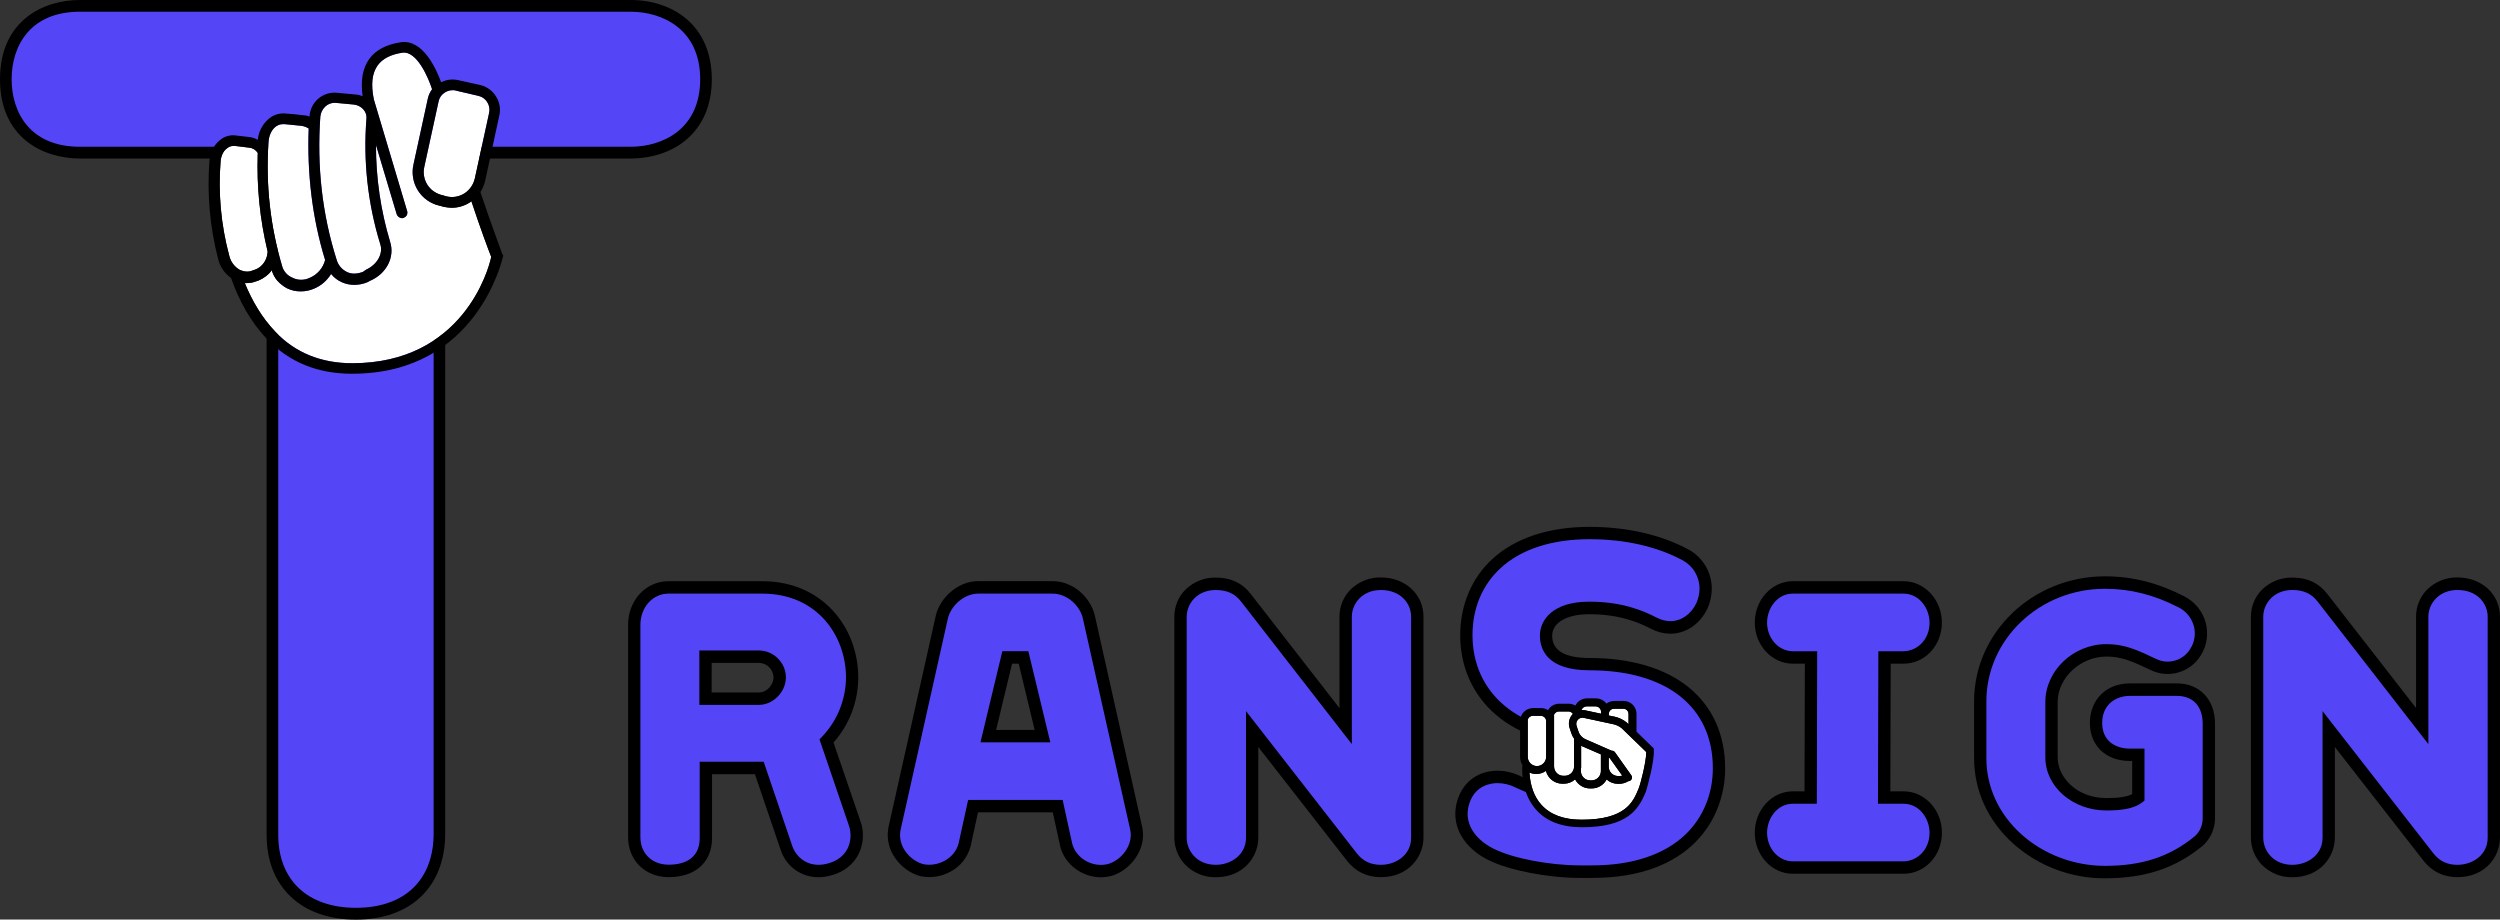 <svg width="87" height="32" viewBox="0 0 87 32" fill="none" xmlns="http://www.w3.org/2000/svg">
<rect x="0" y="0" width="87" height="32" fill="#333333" stroke="none"/>
<g clip-path="url(#clip0)">
<path d="M24.566 2.758C24.566 4.555 23.254 5.312 21.942 5.312H15.29V29.005C15.29 30.708 14.213 31.796 12.386 31.796C10.559 31.796 9.482 30.708 9.482 29.053V5.312H2.779C1.467 5.312 0.202 4.555 0.202 2.758C0.202 0.961 1.467 0.204 2.779 0.204H21.944C23.256 0.204 24.566 0.961 24.566 2.758Z" fill="#5446F6"/>
<path d="M12.385 32.002C11.444 32.002 10.657 31.723 10.108 31.195C9.559 30.667 9.278 29.933 9.278 29.055V5.516H2.779C1.497 5.516 0 4.794 0 2.758C0 0.723 1.497 0 2.779 0H21.944C22.692 0 23.379 0.231 23.878 0.65C24.462 1.142 24.771 1.87 24.771 2.758C24.771 3.646 24.462 4.373 23.878 4.866C23.379 5.285 22.692 5.516 21.944 5.516H15.493V29.005C15.493 30.852 14.302 32.002 12.385 32.002ZM2.779 0.408C1.028 0.408 0.405 1.622 0.405 2.758C0.405 3.894 1.028 5.107 2.779 5.107H9.683V29.053C9.683 29.816 9.927 30.454 10.387 30.897C10.86 31.351 11.55 31.592 12.387 31.592C14.079 31.592 15.09 30.625 15.09 29.005V5.107H21.946C23.063 5.107 24.367 4.492 24.367 2.758C24.367 1.024 23.061 0.408 21.944 0.408H2.779Z" fill="black"/>
<path d="M10.156 9.655C10.25 9.706 10.355 9.734 10.462 9.737C10.569 9.739 10.675 9.717 10.772 9.67C10.903 9.616 11.021 9.532 11.115 9.424C11.209 9.316 11.276 9.188 11.312 9.049C10.862 7.579 10.682 6.032 10.741 4.472C10.667 4.426 10.585 4.395 10.5 4.38C10.305 4.366 10.11 4.335 9.899 4.32H9.855C9.75 4.318 9.648 4.356 9.569 4.426C9.434 4.547 9.359 4.729 9.344 4.941C9.24 6.409 9.403 7.883 9.825 9.291C9.851 9.372 9.895 9.446 9.952 9.509C10.009 9.572 10.079 9.621 10.156 9.655Z" fill="white"/>
<path d="M12.063 9.458C12.229 9.549 12.439 9.534 12.635 9.458L12.74 9.382C13.116 9.215 13.341 8.837 13.236 8.503C12.797 7.083 12.634 5.591 12.755 4.108C12.77 3.88 12.575 3.668 12.32 3.638C12.109 3.623 11.884 3.592 11.674 3.577H11.629C11.517 3.581 11.411 3.625 11.328 3.7C11.224 3.794 11.16 3.924 11.147 4.064C11.027 5.776 11.207 7.444 11.718 9.05C11.745 9.138 11.79 9.22 11.849 9.29C11.908 9.36 11.981 9.417 12.063 9.458Z" fill="white"/>
<path d="M14.871 6.427C14.988 6.61 15.171 6.741 15.381 6.791L15.547 6.836C15.651 6.861 15.759 6.864 15.865 6.846C15.971 6.827 16.072 6.788 16.163 6.73C16.345 6.612 16.474 6.427 16.523 6.215L17.019 3.94C17.035 3.876 17.038 3.81 17.028 3.744C17.017 3.679 16.994 3.617 16.958 3.561C16.924 3.503 16.879 3.453 16.824 3.414C16.77 3.375 16.708 3.348 16.643 3.334L15.862 3.152C15.829 3.14 15.794 3.135 15.758 3.138C15.663 3.138 15.57 3.164 15.488 3.214C15.431 3.248 15.381 3.294 15.342 3.349C15.304 3.404 15.277 3.466 15.263 3.532L14.767 5.805C14.743 5.911 14.739 6.02 14.757 6.127C14.775 6.233 14.814 6.335 14.871 6.427Z" fill="white"/>
<path d="M8.789 9.412L8.88 9.382C9.135 9.291 9.3 9.034 9.315 8.761C9.042 7.636 8.926 6.478 8.97 5.32C8.938 5.271 8.896 5.229 8.847 5.197C8.797 5.166 8.742 5.146 8.684 5.138C8.519 5.123 8.338 5.093 8.173 5.078H8.125C8.038 5.078 7.953 5.111 7.887 5.169C7.767 5.26 7.692 5.426 7.677 5.608C7.588 6.714 7.689 7.827 7.977 8.897C8.001 9.003 8.047 9.102 8.112 9.188C8.177 9.274 8.259 9.346 8.353 9.397C8.504 9.458 8.654 9.473 8.789 9.412Z" fill="white"/>
<path d="M16.343 7.048C16.153 7.168 15.934 7.231 15.711 7.23C15.625 7.226 15.54 7.216 15.456 7.199L15.29 7.154C15.137 7.121 14.991 7.057 14.862 6.966C14.733 6.875 14.624 6.759 14.54 6.625C14.456 6.49 14.399 6.341 14.374 6.184C14.348 6.027 14.353 5.867 14.39 5.713L14.885 3.439C14.91 3.318 14.961 3.205 15.035 3.106C14.915 2.727 14.512 1.757 13.999 1.833C13.594 1.893 13.309 2.045 13.142 2.272C12.947 2.545 12.904 2.924 13.007 3.454L14.163 7.335C14.172 7.358 14.176 7.384 14.174 7.409C14.173 7.434 14.166 7.459 14.155 7.482C14.144 7.505 14.128 7.525 14.109 7.541C14.09 7.558 14.067 7.57 14.043 7.577C14.025 7.588 14.004 7.593 13.983 7.592C13.943 7.589 13.905 7.574 13.873 7.55C13.841 7.526 13.817 7.493 13.803 7.456L13.084 5.045C13.082 6.191 13.249 7.33 13.579 8.425C13.745 8.954 13.444 9.53 12.874 9.774L12.784 9.822C12.641 9.881 12.488 9.912 12.333 9.913C12.183 9.914 12.035 9.883 11.898 9.822C11.752 9.758 11.623 9.659 11.522 9.534C11.382 9.766 11.171 9.947 10.921 10.049C10.779 10.109 10.626 10.14 10.471 10.14C10.305 10.143 10.14 10.106 9.991 10.034C9.735 9.898 9.54 9.685 9.467 9.428V9.397C9.347 9.558 9.186 9.684 9.001 9.761L8.911 9.791C8.806 9.833 8.693 9.853 8.579 9.85H8.519C8.774 10.472 9.119 11.063 9.585 11.548C10.276 12.276 11.177 12.639 12.258 12.639C16.087 12.639 17.003 9.396 17.093 8.939C17.003 8.712 16.703 7.909 16.403 6.999C16.388 7.018 16.358 7.033 16.343 7.048Z" fill="white"/>
<path d="M16.718 6.684C16.795 6.563 16.851 6.43 16.884 6.29L17.377 4.017C17.403 3.903 17.405 3.785 17.385 3.671C17.364 3.556 17.32 3.447 17.257 3.35C17.131 3.149 16.931 3.007 16.701 2.956L15.937 2.787C15.739 2.744 15.532 2.77 15.352 2.863C15.186 2.408 14.721 1.362 13.955 1.469C13.444 1.545 13.069 1.742 12.844 2.06C12.619 2.378 12.544 2.803 12.619 3.349C12.538 3.313 12.451 3.292 12.363 3.288C12.153 3.273 11.928 3.243 11.718 3.228C11.602 3.217 11.486 3.23 11.375 3.266C11.265 3.301 11.162 3.359 11.074 3.435C10.986 3.511 10.914 3.604 10.862 3.709C10.81 3.814 10.779 3.928 10.772 4.044V4.06C10.706 4.028 10.634 4.011 10.561 4.012C10.351 3.981 10.156 3.967 9.946 3.951C9.835 3.939 9.723 3.951 9.617 3.985C9.511 4.02 9.414 4.077 9.331 4.153C9.126 4.335 8.997 4.59 8.971 4.866C8.892 4.82 8.806 4.789 8.716 4.774C8.551 4.759 8.37 4.729 8.205 4.714C8.106 4.7 8.005 4.708 7.909 4.737C7.813 4.765 7.725 4.814 7.649 4.881C7.439 5.047 7.319 5.305 7.289 5.593C7.2 6.739 7.302 7.892 7.589 9.005C7.652 9.276 7.812 9.514 8.04 9.672C8.31 10.444 8.716 11.202 9.301 11.809C10.082 12.612 11.058 13.006 12.245 13.006H12.26C16.615 13.006 17.485 8.989 17.501 8.944L17.515 8.883L17.485 8.853C17.484 8.837 17.092 7.806 16.718 6.684ZM15.487 3.214C15.569 3.163 15.663 3.137 15.759 3.138C15.794 3.135 15.83 3.14 15.864 3.153L16.645 3.335C16.71 3.349 16.772 3.376 16.826 3.415C16.88 3.454 16.926 3.504 16.96 3.562C16.995 3.618 17.018 3.68 17.028 3.745C17.038 3.81 17.035 3.876 17.019 3.94L16.523 6.213C16.474 6.426 16.345 6.611 16.163 6.729C16.072 6.787 15.971 6.826 15.866 6.844C15.76 6.863 15.651 6.859 15.547 6.835L15.382 6.79C15.171 6.74 14.988 6.609 14.871 6.426C14.814 6.334 14.775 6.232 14.757 6.126C14.739 6.019 14.742 5.91 14.766 5.804L15.262 3.532C15.275 3.466 15.302 3.404 15.341 3.349C15.38 3.294 15.43 3.248 15.487 3.214ZM11.147 4.062C11.16 3.923 11.224 3.794 11.327 3.7C11.41 3.625 11.517 3.583 11.628 3.579H11.672C11.883 3.594 12.108 3.624 12.318 3.639C12.574 3.67 12.769 3.88 12.754 4.109C12.633 5.592 12.797 7.085 13.235 8.505C13.341 8.839 13.115 9.217 12.74 9.384L12.634 9.46C12.439 9.536 12.229 9.551 12.063 9.46C11.981 9.419 11.908 9.362 11.848 9.292C11.789 9.221 11.744 9.139 11.718 9.05C11.207 7.442 11.027 5.775 11.147 4.062ZM9.345 4.941C9.36 4.729 9.435 4.547 9.57 4.426C9.649 4.356 9.751 4.318 9.856 4.32H9.903C10.113 4.335 10.308 4.365 10.504 4.38C10.589 4.395 10.67 4.426 10.744 4.472C10.684 6.032 10.864 7.579 11.315 9.049C11.279 9.187 11.212 9.316 11.118 9.424C11.024 9.532 10.907 9.616 10.775 9.67C10.678 9.716 10.572 9.739 10.465 9.736C10.358 9.734 10.254 9.706 10.159 9.655C10.082 9.621 10.012 9.571 9.956 9.509C9.899 9.446 9.855 9.372 9.829 9.291C9.406 7.883 9.242 6.409 9.345 4.941ZM7.978 8.897C7.69 7.827 7.589 6.714 7.678 5.608C7.693 5.426 7.768 5.26 7.888 5.169C7.954 5.111 8.039 5.078 8.126 5.078H8.174C8.339 5.093 8.52 5.126 8.685 5.138C8.743 5.145 8.798 5.166 8.848 5.197C8.897 5.229 8.939 5.271 8.971 5.32C8.927 6.478 9.043 7.636 9.316 8.761C9.301 9.034 9.136 9.289 8.881 9.382L8.79 9.412C8.655 9.473 8.504 9.46 8.355 9.397C8.261 9.346 8.178 9.274 8.113 9.188C8.048 9.102 8.002 9.003 7.978 8.897ZM12.258 12.641C11.177 12.641 10.276 12.277 9.585 11.55C9.12 11.064 8.776 10.473 8.519 9.852H8.579C8.692 9.854 8.805 9.833 8.91 9.791L9 9.761C9.184 9.684 9.345 9.558 9.465 9.397V9.428C9.54 9.685 9.735 9.898 9.989 10.034C10.139 10.106 10.303 10.143 10.469 10.14C10.624 10.14 10.777 10.11 10.92 10.049C11.17 9.947 11.381 9.766 11.521 9.534C11.622 9.659 11.751 9.758 11.897 9.822C12.034 9.883 12.182 9.914 12.332 9.913C12.487 9.912 12.64 9.881 12.783 9.822L12.873 9.774C13.444 9.534 13.744 8.957 13.579 8.425C13.249 7.33 13.082 6.191 13.084 5.045L13.807 7.457C13.821 7.495 13.845 7.527 13.877 7.552C13.909 7.576 13.947 7.59 13.987 7.594C14.008 7.594 14.029 7.589 14.047 7.579C14.071 7.571 14.094 7.559 14.113 7.543C14.132 7.526 14.148 7.506 14.159 7.483C14.17 7.461 14.177 7.436 14.178 7.411C14.18 7.385 14.176 7.36 14.167 7.336L13.009 3.456C12.902 2.925 12.95 2.547 13.144 2.274C13.31 2.046 13.595 1.895 14.001 1.834C14.512 1.758 14.917 2.728 15.037 3.107C14.963 3.206 14.912 3.32 14.887 3.441L14.392 5.714C14.355 5.869 14.35 6.029 14.376 6.185C14.402 6.342 14.458 6.492 14.542 6.626C14.626 6.76 14.736 6.876 14.864 6.967C14.993 7.058 15.139 7.122 15.293 7.156L15.458 7.201C15.542 7.218 15.627 7.228 15.713 7.231C15.936 7.232 16.155 7.169 16.344 7.05C16.359 7.034 16.391 7.019 16.404 7.002C16.704 7.911 17.005 8.714 17.095 8.942C17.004 9.397 16.088 12.641 12.258 12.641Z" fill="black"/>
<path d="M29.653 23.583C29.648 24.406 29.329 25.195 28.762 25.786L29.744 28.654C29.963 29.318 29.666 30.022 28.917 30.244C28.284 30.439 27.6 30.191 27.367 29.501L26.423 26.724H24.567V29.162C24.567 29.983 23.973 30.309 23.275 30.309C22.616 30.309 22.074 29.866 22.074 29.136V21.745C22.074 21.015 22.604 20.442 23.265 20.442H26.531C28.478 20.442 29.653 21.928 29.653 23.583ZM27.135 23.57C27.13 23.379 27.052 23.198 26.917 23.064C26.782 22.93 26.601 22.855 26.411 22.853H24.552V24.314H26.411C26.812 24.314 27.135 23.948 27.135 23.57Z" fill="#5446F6"/>
<path d="M28.491 30.527C28.197 30.532 27.91 30.441 27.671 30.269C27.433 30.097 27.255 29.852 27.165 29.57L26.271 26.941H24.779V29.162C24.779 30.002 24.202 30.525 23.273 30.525C22.453 30.525 21.858 29.941 21.858 29.136V21.745C21.858 20.893 22.474 20.226 23.261 20.226H26.527C27.512 20.226 28.359 20.578 28.978 21.244C29.549 21.861 29.867 22.692 29.867 23.583C29.864 24.416 29.558 25.219 29.006 25.839L29.946 28.583C30.012 28.77 30.039 28.969 30.026 29.167C30.014 29.366 29.961 29.559 29.872 29.736C29.695 30.078 29.377 30.331 28.977 30.449C28.82 30.499 28.656 30.525 28.491 30.527ZM24.349 26.508H26.576L27.568 29.431C27.716 29.868 28.18 30.245 28.854 30.037C29.147 29.95 29.367 29.777 29.491 29.538C29.553 29.412 29.59 29.275 29.598 29.134C29.606 28.994 29.586 28.853 29.539 28.721L28.518 25.73L28.611 25.634C29.137 25.082 29.433 24.348 29.441 23.583C29.441 22.129 28.441 20.658 26.529 20.658H23.261C22.714 20.658 22.286 21.135 22.286 21.745V29.135C22.286 29.699 22.692 30.092 23.273 30.092C23.676 30.092 24.35 29.971 24.35 29.161L24.349 26.508ZM26.41 24.529H24.337V22.637H26.411C26.92 22.637 27.349 23.064 27.349 23.57C27.349 24.076 26.911 24.529 26.411 24.529H26.41ZM24.765 24.097H26.41C26.701 24.097 26.919 23.819 26.919 23.568C26.914 23.435 26.858 23.308 26.764 23.215C26.669 23.122 26.542 23.069 26.41 23.068H24.766L24.765 24.097Z" fill="black"/>
<path d="M38.59 30.283C37.971 30.427 37.272 30.061 37.104 29.41L36.807 28.054H33.863L33.565 29.408C33.384 30.072 32.673 30.411 32.079 30.281C31.498 30.125 31.007 29.525 31.124 28.86L32.777 21.47C32.893 20.962 33.422 20.44 34.042 20.44H36.625C37.258 20.44 37.775 20.948 37.891 21.47L39.544 28.847C39.674 29.501 39.158 30.139 38.59 30.283ZM35.619 22.879H35.051L34.392 25.618H36.278L35.619 22.879Z" fill="#5446F6"/>
<path d="M38.317 30.53C37.67 30.53 37.059 30.093 36.897 29.464V29.456L36.637 28.27H34.035L33.773 29.467C33.721 29.65 33.633 29.822 33.515 29.97C33.396 30.119 33.248 30.242 33.081 30.331C32.762 30.509 32.391 30.565 32.034 30.491L32.024 30.489C31.38 30.316 30.771 29.629 30.913 28.822V28.812L32.566 21.421C32.698 20.845 33.299 20.223 34.042 20.223H36.624C37.38 20.223 37.968 20.833 38.1 21.422L39.754 28.806C39.91 29.595 39.292 30.328 38.64 30.492H38.636C38.532 30.517 38.425 30.529 38.317 30.53ZM37.313 29.359C37.446 29.869 38.007 30.195 38.54 30.073C39.002 29.955 39.44 29.428 39.336 28.895L37.683 21.519C37.591 21.105 37.16 20.658 36.626 20.658H34.044C33.529 20.658 33.082 21.104 32.987 21.52L31.335 28.904C31.24 29.466 31.673 29.947 32.131 30.073C32.601 30.173 33.204 29.911 33.358 29.357L33.691 27.838H36.98L37.313 29.359ZM36.551 25.833H34.12L34.881 22.662H35.786L36.551 25.833ZM34.665 25.401H36.006L35.451 23.095H35.22L34.665 25.401Z" fill="black"/>
<path d="M42.309 20.311C42.799 20.311 43.123 20.494 43.356 20.792L46.832 25.261V21.459C46.832 20.859 47.308 20.311 48.059 20.311C48.846 20.311 49.324 20.859 49.324 21.459V29.147C49.324 29.747 48.848 30.307 48.059 30.307C47.619 30.307 47.297 30.138 47.051 29.827L43.576 25.369V29.149C43.576 29.748 43.1 30.309 42.31 30.309C41.561 30.309 41.084 29.748 41.084 29.149V21.46C41.082 20.859 41.56 20.311 42.309 20.311Z" fill="#5446F6"/>
<path d="M48.056 30.525C47.57 30.525 47.175 30.333 46.881 29.961L43.789 25.996V29.151C43.789 29.819 43.27 30.528 42.309 30.528C42.116 30.531 41.924 30.496 41.744 30.424C41.564 30.352 41.4 30.245 41.262 30.109C41.01 29.855 40.868 29.511 40.867 29.151V21.463C40.866 21.285 40.901 21.11 40.969 20.946C41.037 20.783 41.137 20.634 41.263 20.511C41.544 20.24 41.919 20.092 42.308 20.1C42.831 20.1 43.228 20.285 43.522 20.665L46.614 24.643V21.459C46.613 21.281 46.648 21.105 46.716 20.942C46.784 20.778 46.884 20.63 47.01 20.506C47.291 20.235 47.668 20.087 48.057 20.095C48.901 20.095 49.537 20.681 49.537 21.459V29.147C49.536 29.816 49.017 30.525 48.056 30.525ZM43.361 24.747L47.217 29.696C47.431 29.968 47.698 30.096 48.056 30.096C48.566 30.096 49.107 29.765 49.107 29.152V21.463C49.107 21.001 48.746 20.533 48.056 20.533C47.398 20.533 47.044 21.013 47.044 21.463V25.896L43.187 20.932C42.976 20.659 42.697 20.533 42.31 20.533C41.652 20.533 41.297 21.013 41.297 21.463V29.152C41.297 29.61 41.652 30.096 42.31 30.096C42.819 30.096 43.361 29.765 43.361 29.152L43.361 24.747Z" fill="black"/>
<path d="M50.858 28.327C50.859 28.172 50.885 28.018 50.936 27.871C51.129 27.298 51.607 27.037 52.111 27.037C52.367 27.039 52.619 27.101 52.847 27.22C53.493 27.533 54.242 27.728 55.314 27.728C56.67 27.728 57.019 27.22 57.019 26.75C57.019 26.06 56.566 25.721 55.314 25.721C52.705 25.721 51.026 24.222 51.026 22.11C51.026 20.194 52.395 18.552 55.314 18.552C56.657 18.552 57.806 18.852 58.672 19.321C58.879 19.436 59.052 19.606 59.173 19.813C59.293 20.019 59.356 20.254 59.356 20.494C59.353 20.696 59.309 20.896 59.227 21.08C59.007 21.549 58.581 21.836 58.129 21.836C57.931 21.833 57.737 21.784 57.561 21.692C56.98 21.392 56.295 21.157 55.301 21.157C54.253 21.157 53.803 21.627 53.803 22.122C53.803 22.682 54.203 23.112 55.314 23.112C58.17 23.112 59.821 24.506 59.821 26.736C59.821 28.496 58.583 30.334 55.417 30.334H54.978C53.931 30.334 52.589 30.086 51.892 29.734C51.349 29.475 50.858 28.966 50.858 28.327Z" fill="#5446F6"/>
<path d="M55.417 30.551H54.978C53.867 30.551 52.499 30.284 51.796 29.929C51.241 29.662 50.645 29.1 50.645 28.327C50.645 28.149 50.675 27.972 50.733 27.803C50.941 27.188 51.456 26.821 52.114 26.821C52.403 26.823 52.688 26.893 52.946 27.026C53.638 27.362 54.37 27.512 55.316 27.512C56.549 27.512 56.807 27.098 56.807 26.75C56.807 26.357 56.692 25.937 55.316 25.937C53.997 25.937 52.869 25.569 52.056 24.872C51.255 24.187 50.815 23.206 50.815 22.11C50.815 21.06 51.212 20.116 51.934 19.453C52.729 18.722 53.899 18.335 55.314 18.335C56.618 18.335 57.815 18.61 58.773 19.13C59.015 19.264 59.217 19.462 59.358 19.702C59.498 19.942 59.571 20.215 59.57 20.494C59.568 20.727 59.517 20.958 59.422 21.171C59.167 21.715 58.672 22.053 58.129 22.053C57.898 22.05 57.671 21.994 57.465 21.887C57.003 21.646 56.34 21.375 55.301 21.375C54.521 21.375 54.016 21.669 54.016 22.123C54.016 22.637 54.452 22.898 55.313 22.898C56.753 22.898 57.949 23.252 58.771 23.922C59.593 24.591 60.035 25.568 60.035 26.737C60.035 28.494 58.826 30.551 55.417 30.551ZM52.111 27.253C51.889 27.253 51.35 27.321 51.139 27.941C51.096 28.065 51.074 28.195 51.073 28.325C51.073 28.897 51.543 29.326 51.984 29.538C52.639 29.869 53.925 30.115 54.978 30.115H55.417C56.804 30.115 57.925 29.741 58.658 29.036C59.27 28.447 59.607 27.629 59.607 26.733C59.607 24.6 58.002 23.326 55.314 23.326C53.813 23.326 53.589 22.57 53.589 22.119C53.589 21.575 54.037 20.938 55.303 20.938C56.433 20.938 57.157 21.237 57.66 21.497C57.806 21.573 57.967 21.614 58.131 21.616C58.506 21.616 58.852 21.376 59.035 20.985C59.104 20.829 59.141 20.661 59.144 20.49C59.145 20.29 59.092 20.092 58.992 19.919C58.891 19.746 58.746 19.604 58.572 19.507C57.677 19.021 56.551 18.764 55.317 18.764C54.008 18.764 52.937 19.111 52.223 19.768C51.582 20.358 51.243 21.166 51.243 22.107C51.243 24.137 52.881 25.5 55.317 25.5C56.211 25.5 57.236 25.645 57.236 26.746C57.236 27.192 56.987 27.941 55.317 27.941C54.317 27.941 53.504 27.772 52.757 27.412C52.557 27.308 52.336 27.254 52.111 27.253H52.111Z" fill="black"/>
<path d="M61.28 28.98C61.28 28.341 61.745 27.754 62.391 27.754H63.009L63.022 22.879H62.389C61.744 22.879 61.279 22.306 61.279 21.667C61.279 21.028 61.744 20.442 62.389 20.442H66.238C66.897 20.442 67.361 21.028 67.361 21.667C67.361 22.306 66.897 22.879 66.238 22.879H65.579L65.567 27.754H66.238C66.897 27.754 67.361 28.341 67.361 28.98C67.361 29.618 66.897 30.191 66.238 30.191H62.389C61.745 30.191 61.28 29.618 61.28 28.98Z" fill="#5446F6"/>
<path d="M66.24 30.407H62.391C61.661 30.407 61.066 29.767 61.066 28.979C61.066 28.185 61.661 27.538 62.391 27.538H62.797L62.809 23.096H62.391C61.661 23.096 61.066 22.454 61.066 21.667C61.066 20.872 61.661 20.225 62.391 20.225H66.24C66.977 20.225 67.577 20.872 67.577 21.667C67.577 22.462 66.99 23.096 66.24 23.096H65.796L65.784 27.538H66.242C66.979 27.538 67.579 28.185 67.579 28.979C67.579 29.774 66.99 30.407 66.24 30.407ZM62.391 27.97C61.837 27.97 61.494 28.494 61.494 28.979C61.494 29.529 61.897 29.975 62.391 29.975H66.24C66.686 29.975 67.148 29.603 67.148 28.979C67.148 28.494 66.801 27.97 66.24 27.97H65.353L65.367 22.663H66.24C66.686 22.663 67.148 22.291 67.148 21.667C67.148 21.182 66.801 20.658 66.24 20.658H62.391C61.837 20.658 61.494 21.181 61.494 21.667C61.494 22.216 61.897 22.663 62.391 22.663H63.238L63.225 27.97H62.391Z" fill="black"/>
<path d="M73.303 27.989C73.832 27.989 74.194 27.924 74.414 27.754V26.268H74.117C73.471 26.268 72.942 25.89 72.942 25.16C72.942 24.43 73.471 24 74.117 24H75.757C76.454 24 76.868 24.481 76.868 25.186V28.458C76.87 28.61 76.841 28.761 76.781 28.9C76.72 29.04 76.631 29.164 76.519 29.266C75.55 30.061 74.504 30.348 73.252 30.348C70.94 30.348 68.912 28.627 68.912 26.386V24.404C68.912 22.098 70.901 20.272 73.252 20.272C74.299 20.272 75.163 20.56 75.899 20.936C76.57 21.276 76.79 22.084 76.403 22.696C76.255 22.937 76.025 23.115 75.755 23.195C75.486 23.275 75.197 23.251 74.943 23.129C74.259 22.803 73.872 22.634 73.303 22.634C72.296 22.634 71.392 23.442 71.392 24.432V26.362C71.392 27.311 72.322 27.989 73.303 27.989Z" fill="#5446F6"/>
<path d="M73.252 30.564C72.083 30.571 70.953 30.146 70.073 29.37C69.186 28.578 68.698 27.518 68.698 26.386V24.405C68.698 22.007 70.741 20.056 73.252 20.056C74.196 20.056 75.094 20.281 75.996 20.744C76.18 20.835 76.344 20.963 76.475 21.122C76.606 21.281 76.703 21.466 76.757 21.666C76.81 21.858 76.821 22.06 76.791 22.258C76.762 22.456 76.691 22.645 76.584 22.813C76.407 23.097 76.134 23.305 75.815 23.399C75.496 23.493 75.154 23.466 74.854 23.323C74.198 23.011 73.831 22.848 73.304 22.848C72.399 22.848 71.607 23.588 71.607 24.43V26.36C71.607 27.039 72.256 27.773 73.304 27.773C73.732 27.773 74.018 27.729 74.2 27.636V26.482H74.118C73.286 26.482 72.728 25.95 72.728 25.158C72.728 24.348 73.3 23.782 74.118 23.782H75.758C76.55 23.782 77.083 24.346 77.083 25.184V28.456C77.085 28.639 77.049 28.82 76.976 28.987C76.903 29.155 76.796 29.304 76.661 29.427L76.655 29.432C75.702 30.215 74.651 30.564 73.252 30.564ZM73.252 20.489C70.977 20.489 69.126 22.245 69.126 24.405V26.386C69.126 27.395 69.563 28.337 70.357 29.045C71.13 29.736 72.185 30.132 73.252 30.132C74.545 30.132 75.511 29.814 76.38 29.101C76.469 29.02 76.54 28.921 76.587 28.81C76.634 28.699 76.656 28.579 76.653 28.458V25.186C76.653 24.579 76.32 24.217 75.757 24.217H74.117C73.641 24.217 73.156 24.508 73.156 25.16C73.156 25.812 73.652 26.052 74.117 26.052H74.628V27.861L74.544 27.926C74.294 28.118 73.911 28.205 73.303 28.205C72.131 28.205 71.178 27.377 71.178 26.36V24.43C71.178 23.338 72.151 22.416 73.303 22.416C73.922 22.416 74.342 22.602 75.035 22.931C75.24 23.032 75.476 23.051 75.695 22.986C75.915 22.922 76.102 22.777 76.222 22.58C76.297 22.463 76.347 22.332 76.368 22.194C76.389 22.056 76.381 21.915 76.344 21.781C76.305 21.64 76.236 21.509 76.143 21.397C76.049 21.285 75.934 21.194 75.803 21.131C74.961 20.698 74.128 20.489 73.252 20.489Z" fill="black"/>
<path d="M79.773 20.311C80.264 20.311 80.587 20.494 80.821 20.792L84.296 25.261V21.459C84.296 20.859 84.772 20.311 85.523 20.311C86.311 20.311 86.789 20.859 86.789 21.459V29.147C86.789 29.747 86.312 30.307 85.523 30.307C85.084 30.307 84.761 30.138 84.516 29.827L81.04 25.369V29.149C81.04 29.748 80.564 30.309 79.775 30.309C79.026 30.309 78.548 29.748 78.548 29.149V21.46C78.546 20.859 79.024 20.311 79.773 20.311Z" fill="#5446F6"/>
<path d="M85.52 30.525C85.034 30.525 84.639 30.333 84.345 29.961L81.253 25.996V29.151C81.253 29.819 80.735 30.528 79.774 30.528C79.58 30.531 79.388 30.496 79.208 30.424C79.029 30.352 78.865 30.245 78.726 30.109C78.475 29.855 78.333 29.51 78.331 29.151V21.463C78.331 21.285 78.366 21.11 78.434 20.946C78.502 20.782 78.602 20.634 78.728 20.51C79.008 20.24 79.384 20.092 79.772 20.1C80.296 20.1 80.692 20.285 80.987 20.665L84.079 24.639V21.459C84.078 21.281 84.113 21.105 84.181 20.942C84.249 20.778 84.349 20.63 84.475 20.506C84.756 20.235 85.131 20.088 85.52 20.095C86.363 20.095 86.999 20.681 86.999 21.459V29.147C87 29.816 86.482 30.525 85.52 30.525ZM80.825 24.747L84.681 29.696C84.895 29.968 85.162 30.096 85.52 30.096C86.03 30.096 86.571 29.765 86.571 29.151V21.463C86.571 21.001 86.21 20.532 85.52 20.532C84.863 20.532 84.507 21.013 84.507 21.463V25.896L80.651 20.932C80.44 20.659 80.161 20.532 79.774 20.532C79.116 20.532 78.761 21.013 78.761 21.463V29.151C78.761 29.61 79.116 30.096 79.774 30.096C80.284 30.096 80.825 29.765 80.825 29.151V24.747Z" fill="black"/>
<path d="M53.484 26.708C53.533 26.708 53.581 26.698 53.626 26.68C53.671 26.661 53.711 26.634 53.746 26.599C53.78 26.564 53.807 26.523 53.825 26.478C53.844 26.433 53.853 26.384 53.853 26.335V25.096C53.852 25.034 53.828 24.974 53.785 24.93C53.741 24.887 53.682 24.862 53.621 24.861H53.341C53.28 24.862 53.221 24.887 53.178 24.931C53.134 24.974 53.11 25.034 53.109 25.096H53.116V26.335C53.116 26.384 53.125 26.433 53.144 26.478C53.162 26.523 53.189 26.564 53.223 26.599C53.258 26.634 53.298 26.661 53.343 26.68C53.388 26.698 53.436 26.708 53.484 26.708Z" fill="white"/>
<path d="M53.484 26.756C53.374 26.756 53.268 26.711 53.19 26.632C53.112 26.553 53.068 26.447 53.068 26.335V25.144H53.062V25.096C53.063 25.021 53.093 24.95 53.145 24.898C53.197 24.845 53.267 24.815 53.341 24.813H53.621C53.695 24.815 53.765 24.845 53.817 24.898C53.869 24.95 53.899 25.021 53.9 25.096V26.335C53.9 26.447 53.856 26.553 53.778 26.632C53.7 26.711 53.595 26.756 53.484 26.756ZM53.163 25.047V26.335C53.163 26.421 53.197 26.503 53.257 26.564C53.317 26.625 53.399 26.659 53.484 26.659C53.569 26.659 53.651 26.625 53.711 26.564C53.771 26.503 53.805 26.421 53.805 26.335V25.096C53.804 25.046 53.785 24.999 53.75 24.965C53.716 24.93 53.669 24.91 53.62 24.909H53.34C53.3 24.91 53.261 24.924 53.229 24.948C53.197 24.974 53.174 25.008 53.163 25.047Z" fill="black"/>
<path d="M54.03 25.096V26.673C54.03 26.722 54.04 26.77 54.058 26.816C54.077 26.861 54.104 26.902 54.138 26.936C54.172 26.971 54.213 26.998 54.258 27.017C54.303 27.036 54.35 27.045 54.399 27.045H54.454C54.502 27.045 54.55 27.036 54.595 27.017C54.64 26.998 54.68 26.971 54.715 26.936C54.749 26.902 54.776 26.861 54.794 26.816C54.813 26.77 54.822 26.722 54.822 26.673V25.688C54.78 25.632 54.748 25.569 54.727 25.502L54.665 25.316C54.642 25.244 54.638 25.167 54.654 25.094C54.669 25.02 54.704 24.952 54.754 24.896C54.767 24.882 54.781 24.868 54.795 24.854C54.778 24.812 54.748 24.776 54.711 24.75C54.673 24.725 54.629 24.711 54.583 24.71H54.25C54.188 24.711 54.13 24.735 54.086 24.779C54.043 24.823 54.018 24.882 54.018 24.944H54.031L54.03 25.096Z" fill="white"/>
<path d="M54.454 27.093H54.399C54.289 27.093 54.183 27.049 54.105 26.97C54.027 26.891 53.983 26.784 53.983 26.673V24.991H53.969V24.943C53.971 24.869 54.001 24.798 54.053 24.745C54.105 24.693 54.175 24.663 54.249 24.661H54.582C54.637 24.662 54.691 24.679 54.736 24.709C54.782 24.74 54.817 24.784 54.838 24.835L54.85 24.865L54.787 24.929C54.743 24.979 54.712 25.039 54.699 25.104C54.685 25.169 54.689 25.237 54.71 25.3L54.771 25.486C54.791 25.548 54.82 25.607 54.859 25.659L54.869 25.671V26.673C54.869 26.784 54.825 26.891 54.748 26.969C54.67 27.048 54.564 27.093 54.454 27.093ZM54.073 24.896H54.08V26.674C54.08 26.759 54.114 26.842 54.174 26.902C54.234 26.963 54.316 26.997 54.401 26.997H54.456C54.541 26.997 54.623 26.963 54.683 26.903C54.743 26.842 54.777 26.759 54.777 26.674V25.704C54.735 25.647 54.703 25.583 54.681 25.515L54.62 25.331C54.594 25.251 54.59 25.166 54.607 25.084C54.624 25.002 54.663 24.926 54.719 24.864L54.737 24.845C54.721 24.819 54.698 24.797 54.671 24.782C54.645 24.766 54.614 24.758 54.583 24.758H54.25C54.209 24.758 54.17 24.772 54.138 24.797C54.106 24.821 54.082 24.856 54.071 24.896H54.073Z" fill="black"/>
<path d="M56.583 25.185L56.72 25.316V24.843C56.719 24.783 56.695 24.725 56.653 24.683C56.611 24.64 56.554 24.616 56.495 24.616H56.161C56.101 24.616 56.043 24.642 56.001 24.686C55.958 24.73 55.935 24.789 55.936 24.85V24.939L56.174 24.987C56.324 25.019 56.464 25.087 56.583 25.185Z" fill="white"/>
<path d="M56.767 25.427L56.551 25.22C56.439 25.128 56.306 25.063 56.164 25.032L55.887 24.976V24.848C55.886 24.773 55.915 24.702 55.966 24.649C56.017 24.596 56.087 24.566 56.16 24.565H56.493C56.565 24.566 56.634 24.595 56.685 24.647C56.736 24.698 56.765 24.768 56.766 24.84L56.767 25.427ZM55.982 24.899L56.183 24.939C56.342 24.973 56.49 25.046 56.615 25.15L56.671 25.204V24.843C56.67 24.795 56.651 24.75 56.618 24.717C56.585 24.683 56.54 24.664 56.493 24.663H56.16C56.112 24.665 56.066 24.685 56.033 24.72C56 24.755 55.982 24.801 55.982 24.85V24.899Z" fill="black"/>
<path d="M55.15 24.764L55.764 24.895V24.771C55.764 24.708 55.738 24.648 55.694 24.603C55.649 24.558 55.589 24.532 55.526 24.531H55.212C55.15 24.531 55.09 24.556 55.046 24.599C55.002 24.643 54.976 24.703 54.974 24.765C55.032 24.752 55.092 24.751 55.15 24.764Z" fill="white"/>
<path d="M55.812 24.955L55.14 24.811C55.088 24.798 55.035 24.798 54.983 24.811L54.922 24.825L54.925 24.761C54.928 24.686 54.96 24.616 55.013 24.564C55.066 24.512 55.137 24.482 55.211 24.481H55.525C55.6 24.483 55.672 24.514 55.726 24.567C55.779 24.621 55.809 24.694 55.811 24.77L55.812 24.955ZM55.16 24.718L55.717 24.837V24.772C55.716 24.721 55.696 24.673 55.66 24.637C55.625 24.601 55.577 24.58 55.526 24.579H55.212C55.173 24.579 55.134 24.592 55.102 24.615C55.07 24.638 55.046 24.671 55.033 24.708C55.075 24.705 55.118 24.708 55.16 24.718Z" fill="black"/>
<path d="M56.468 25.309C56.373 25.229 56.261 25.175 56.14 25.15L55.116 24.93C55.072 24.921 55.025 24.923 54.982 24.938C54.939 24.952 54.901 24.978 54.87 25.013C54.84 25.047 54.819 25.088 54.81 25.133C54.8 25.177 54.802 25.224 54.816 25.267L54.877 25.453C54.899 25.524 54.936 25.589 54.985 25.644C55.035 25.698 55.095 25.742 55.163 25.77L56.071 26.17C56.087 26.166 56.104 26.168 56.12 26.174C56.136 26.18 56.149 26.191 56.159 26.204L56.727 27.005C56.733 27.014 56.738 27.024 56.741 27.035C56.743 27.046 56.744 27.057 56.742 27.068C56.74 27.079 56.736 27.09 56.73 27.099C56.724 27.108 56.716 27.116 56.706 27.122C56.692 27.131 56.675 27.136 56.659 27.136H56.645C56.557 27.193 56.456 27.224 56.352 27.226H56.297C56.221 27.225 56.145 27.209 56.075 27.177C56.006 27.145 55.944 27.098 55.894 27.04C55.855 27.142 55.785 27.231 55.695 27.294C55.605 27.356 55.498 27.389 55.389 27.389H55.335C55.225 27.39 55.118 27.357 55.027 27.294C54.937 27.231 54.868 27.142 54.83 27.038C54.779 27.096 54.718 27.143 54.648 27.175C54.579 27.207 54.503 27.224 54.427 27.224H54.37C54.236 27.224 54.107 27.175 54.007 27.084C53.907 26.994 53.845 26.869 53.831 26.735C53.782 26.784 53.725 26.822 53.662 26.848C53.598 26.874 53.531 26.887 53.462 26.886C53.358 26.886 53.256 26.855 53.169 26.797C53.176 27.059 53.223 27.624 53.597 28.037C53.918 28.395 54.396 28.574 55.031 28.574C56.602 28.574 56.867 27.934 57.058 27.472C57.133 27.3 57.344 26.459 57.331 26.149L56.468 25.309Z" fill="white"/>
<path d="M55.036 28.622C54.39 28.622 53.894 28.436 53.568 28.069C53.292 27.766 53.139 27.326 53.125 26.798L53.123 26.706L53.199 26.757C53.279 26.81 53.371 26.838 53.466 26.838C53.528 26.838 53.589 26.827 53.647 26.803C53.704 26.779 53.756 26.745 53.8 26.701L53.87 26.629L53.88 26.73C53.893 26.853 53.95 26.966 54.041 27.049C54.132 27.131 54.25 27.177 54.372 27.176H54.427C54.497 27.176 54.565 27.16 54.629 27.131C54.692 27.102 54.748 27.059 54.794 27.006L54.846 26.945L54.874 27.021C54.909 27.116 54.972 27.197 55.055 27.254C55.137 27.311 55.235 27.342 55.335 27.341H55.389C55.489 27.342 55.587 27.311 55.669 27.254C55.752 27.196 55.815 27.115 55.85 27.02L55.879 26.948L55.93 27.006C55.976 27.059 56.032 27.102 56.095 27.131C56.159 27.161 56.227 27.176 56.297 27.176H56.352C56.447 27.175 56.541 27.146 56.62 27.093L56.632 27.087H56.659C56.667 27.086 56.675 27.084 56.682 27.079C56.689 27.074 56.694 27.066 56.696 27.057C56.696 27.053 56.696 27.049 56.695 27.045C56.694 27.041 56.692 27.037 56.69 27.034L56.122 26.232C56.117 26.226 56.111 26.221 56.104 26.219C56.096 26.216 56.089 26.215 56.081 26.217L56.067 26.22L55.145 25.814C55.071 25.783 55.005 25.736 54.951 25.676C54.897 25.617 54.856 25.546 54.832 25.469L54.771 25.283C54.755 25.231 54.752 25.176 54.763 25.123C54.775 25.07 54.8 25.02 54.836 24.98C54.872 24.94 54.917 24.91 54.968 24.892C55.02 24.875 55.074 24.872 55.127 24.883L56.15 25.104C56.279 25.129 56.399 25.188 56.5 25.273L57.381 26.127V26.146C57.395 26.462 57.183 27.31 57.104 27.492C56.907 27.968 56.637 28.622 55.036 28.622ZM53.224 26.881C53.25 27.347 53.392 27.734 53.638 28.004C53.948 28.351 54.419 28.526 55.036 28.526C56.576 28.526 56.832 27.906 57.02 27.454C57.093 27.286 57.294 26.484 57.29 26.17L56.437 25.344C56.349 25.271 56.244 25.222 56.132 25.2L55.108 24.979C55.072 24.972 55.034 24.974 54.999 24.986C54.964 24.998 54.933 25.019 54.908 25.047C54.883 25.075 54.866 25.109 54.858 25.146C54.85 25.182 54.852 25.22 54.863 25.256L54.925 25.441C54.944 25.505 54.978 25.564 55.022 25.614C55.067 25.664 55.122 25.703 55.184 25.729L56.081 26.124C56.103 26.122 56.127 26.126 56.148 26.136C56.168 26.145 56.187 26.16 56.2 26.179L56.768 26.979C56.778 26.992 56.786 27.008 56.79 27.025C56.794 27.041 56.794 27.058 56.792 27.075C56.789 27.093 56.782 27.11 56.773 27.125C56.763 27.141 56.75 27.154 56.735 27.164L56.73 27.167C56.709 27.179 56.685 27.186 56.661 27.186C56.569 27.244 56.463 27.274 56.354 27.276H56.3C56.156 27.276 56.017 27.222 55.911 27.124C55.86 27.219 55.785 27.299 55.693 27.354C55.601 27.409 55.496 27.438 55.389 27.437H55.334C55.227 27.438 55.122 27.408 55.031 27.353C54.939 27.297 54.864 27.217 54.814 27.122C54.707 27.218 54.569 27.272 54.427 27.272H54.37C54.239 27.273 54.112 27.229 54.008 27.148C53.904 27.067 53.831 26.954 53.799 26.826C53.701 26.897 53.583 26.935 53.462 26.934C53.379 26.934 53.297 26.916 53.222 26.881H53.224Z" fill="black"/>
<path d="M55.389 27.203C55.437 27.204 55.485 27.194 55.53 27.175C55.575 27.157 55.615 27.13 55.65 27.095C55.684 27.06 55.711 27.019 55.729 26.974C55.748 26.929 55.757 26.88 55.757 26.831V26.218L55.088 25.93C55.047 25.911 55.008 25.888 54.972 25.861V26.674H54.965V26.832C54.965 26.881 54.975 26.93 54.993 26.975C55.011 27.02 55.039 27.061 55.073 27.096C55.107 27.131 55.148 27.158 55.193 27.177C55.238 27.195 55.286 27.205 55.334 27.204L55.389 27.203Z" fill="white"/>
<path d="M55.389 27.252H55.334C55.224 27.251 55.118 27.207 55.04 27.128C54.962 27.05 54.918 26.943 54.918 26.832V26.625H54.925V25.76L55.002 25.823C55.036 25.847 55.072 25.869 55.109 25.886L55.805 26.187V26.832C55.805 26.943 55.761 27.05 55.683 27.128C55.605 27.207 55.499 27.251 55.389 27.252ZM55.013 26.723V26.834C55.013 26.919 55.047 27.002 55.108 27.062C55.168 27.123 55.249 27.157 55.334 27.157H55.389C55.474 27.157 55.556 27.123 55.616 27.062C55.676 27.002 55.71 26.919 55.71 26.834V26.252L55.07 25.975L55.022 25.949V26.723H55.013Z" fill="black"/>
<path d="M56.358 27.053C56.417 27.054 56.476 27.04 56.529 27.012L56.053 26.343C56.046 26.343 56.039 26.336 56.032 26.336L55.937 26.295V26.679C55.937 26.728 55.946 26.777 55.965 26.822C55.983 26.867 56.01 26.908 56.044 26.943C56.079 26.977 56.119 27.005 56.164 27.024C56.209 27.042 56.257 27.052 56.306 27.052L56.358 27.053Z" fill="white"/>
<path d="M56.358 27.101H56.303C56.193 27.101 56.087 27.056 56.009 26.978C55.931 26.899 55.887 26.792 55.887 26.681V26.222L56.044 26.29C56.049 26.291 56.054 26.293 56.059 26.295H56.075L56.599 27.027L56.551 27.053C56.492 27.085 56.425 27.102 56.358 27.101ZM55.982 26.368V26.681C55.983 26.767 56.016 26.849 56.077 26.91C56.137 26.97 56.218 27.005 56.303 27.005H56.358C56.39 27.005 56.422 27 56.453 26.991L56.019 26.384L55.982 26.368Z" fill="black"/>
<path d="M57.505 26.067L56.904 25.481V24.843C56.904 24.737 56.862 24.635 56.788 24.561C56.714 24.486 56.613 24.444 56.508 24.443H56.175C56.071 24.444 55.97 24.486 55.895 24.56C55.86 24.497 55.808 24.445 55.746 24.409C55.683 24.372 55.613 24.353 55.541 24.354H55.227C55.143 24.354 55.061 24.381 54.993 24.43C54.925 24.48 54.873 24.549 54.846 24.629C54.774 24.571 54.685 24.54 54.594 24.54H54.26C54.182 24.54 54.105 24.564 54.039 24.608C53.974 24.652 53.923 24.715 53.892 24.788C53.821 24.724 53.728 24.69 53.633 24.692H53.352C53.246 24.692 53.144 24.735 53.068 24.811C52.992 24.887 52.95 24.991 52.95 25.098V26.338C52.949 26.438 52.977 26.537 53.032 26.621C53.025 26.655 52.943 27.523 53.496 28.15C53.844 28.543 54.37 28.743 55.052 28.743C56.602 28.743 56.984 28.15 57.236 27.537C57.305 27.337 57.544 26.428 57.51 26.104L57.505 26.067ZM55.934 24.848C55.933 24.786 55.956 24.727 55.998 24.683C56.041 24.639 56.098 24.614 56.159 24.613H56.492C56.552 24.613 56.609 24.638 56.651 24.68C56.693 24.723 56.717 24.78 56.718 24.84V25.316L56.581 25.185C56.462 25.086 56.322 25.017 56.172 24.985L55.933 24.937L55.934 24.848ZM55.21 24.53H55.525C55.587 24.531 55.647 24.557 55.692 24.602C55.736 24.647 55.761 24.707 55.763 24.771V24.895L55.148 24.763C55.09 24.75 55.029 24.75 54.971 24.763C54.973 24.701 54.999 24.641 55.044 24.597C55.089 24.554 55.149 24.53 55.211 24.53H55.21ZM54.248 24.71H54.581C54.627 24.71 54.671 24.724 54.709 24.75C54.746 24.775 54.776 24.811 54.793 24.854C54.779 24.868 54.766 24.881 54.752 24.895C54.702 24.951 54.667 25.019 54.652 25.093C54.636 25.167 54.64 25.243 54.663 25.315L54.725 25.502C54.746 25.569 54.778 25.632 54.82 25.687V26.672C54.821 26.721 54.811 26.77 54.793 26.815C54.774 26.86 54.747 26.901 54.713 26.936C54.678 26.971 54.638 26.998 54.593 27.017C54.548 27.035 54.5 27.045 54.452 27.044H54.397C54.349 27.045 54.301 27.035 54.256 27.017C54.211 26.998 54.17 26.971 54.136 26.936C54.102 26.901 54.075 26.86 54.056 26.815C54.038 26.77 54.028 26.721 54.029 26.672V24.943H54.015C54.016 24.881 54.041 24.821 54.084 24.778C54.128 24.734 54.187 24.71 54.249 24.71H54.248ZM53.105 25.094C53.106 25.032 53.131 24.973 53.174 24.929C53.218 24.885 53.276 24.86 53.338 24.86H53.618C53.679 24.86 53.738 24.885 53.781 24.929C53.825 24.973 53.849 25.032 53.85 25.094V26.334C53.85 26.432 53.811 26.527 53.742 26.597C53.672 26.666 53.579 26.706 53.481 26.706C53.383 26.706 53.29 26.666 53.221 26.597C53.151 26.527 53.113 26.432 53.113 26.334V25.094H53.105ZM57.057 27.471C56.867 27.932 56.599 28.573 55.03 28.573C54.395 28.573 53.917 28.394 53.596 28.036C53.221 27.622 53.173 27.057 53.168 26.796C53.255 26.854 53.357 26.885 53.461 26.885C53.529 26.886 53.597 26.873 53.66 26.847C53.724 26.821 53.781 26.782 53.83 26.733C53.843 26.868 53.906 26.993 54.006 27.084C54.106 27.175 54.236 27.225 54.37 27.224H54.425C54.501 27.224 54.577 27.207 54.646 27.175C54.715 27.143 54.777 27.096 54.828 27.038C54.866 27.142 54.935 27.231 55.025 27.294C55.115 27.357 55.223 27.39 55.333 27.389H55.387C55.496 27.389 55.603 27.356 55.694 27.293C55.784 27.23 55.853 27.141 55.892 27.038C55.942 27.096 56.004 27.143 56.073 27.175C56.143 27.207 56.218 27.224 56.295 27.224H56.349C56.454 27.223 56.555 27.192 56.643 27.135H56.657C56.673 27.134 56.69 27.13 56.704 27.121C56.714 27.115 56.721 27.107 56.728 27.098C56.734 27.088 56.738 27.078 56.74 27.067C56.742 27.056 56.741 27.044 56.739 27.034C56.736 27.023 56.731 27.012 56.725 27.004L56.158 26.204C56.148 26.191 56.135 26.18 56.119 26.174C56.103 26.168 56.086 26.167 56.07 26.17L55.162 25.771C55.094 25.742 55.033 25.699 54.984 25.644C54.935 25.589 54.898 25.524 54.876 25.453L54.815 25.267C54.801 25.224 54.799 25.177 54.809 25.133C54.818 25.088 54.839 25.047 54.869 25.013C54.899 24.978 54.938 24.953 54.981 24.938C55.024 24.923 55.071 24.921 55.115 24.93L56.139 25.15C56.259 25.175 56.372 25.229 56.467 25.309L57.333 26.149C57.348 26.46 57.136 27.3 57.061 27.472L57.057 27.471ZM54.962 26.83V26.672H54.969V25.86C55.005 25.887 55.044 25.91 55.085 25.929L55.754 26.217V26.831C55.754 26.88 55.745 26.928 55.726 26.973C55.708 27.018 55.681 27.059 55.646 27.094C55.612 27.129 55.572 27.156 55.527 27.175C55.482 27.193 55.434 27.203 55.385 27.203H55.331C55.234 27.202 55.141 27.163 55.072 27.093C55.004 27.024 54.965 26.93 54.965 26.831L54.962 26.83ZM55.931 26.678V26.294L56.027 26.335C56.033 26.335 56.041 26.342 56.047 26.342L56.523 27.011C56.471 27.039 56.412 27.053 56.352 27.052H56.298C56.201 27.051 56.108 27.011 56.04 26.941C55.972 26.872 55.934 26.777 55.935 26.68L55.931 26.678Z" fill="black"/>
<path d="M55.048 28.788C54.35 28.788 53.814 28.583 53.456 28.179C52.922 27.574 52.966 26.77 52.98 26.63C52.926 26.541 52.898 26.439 52.899 26.335V25.095C52.899 24.975 52.947 24.859 53.031 24.774C53.115 24.689 53.23 24.641 53.349 24.641H53.629C53.716 24.64 53.8 24.665 53.873 24.712C53.912 24.644 53.968 24.588 54.036 24.549C54.103 24.51 54.179 24.489 54.257 24.489H54.59C54.672 24.489 54.752 24.512 54.822 24.554C54.86 24.479 54.917 24.415 54.989 24.371C55.06 24.327 55.142 24.303 55.225 24.303H55.539C55.61 24.303 55.68 24.32 55.743 24.352C55.806 24.383 55.861 24.429 55.904 24.486C55.982 24.426 56.077 24.394 56.174 24.393H56.507C56.625 24.393 56.737 24.44 56.82 24.524C56.904 24.608 56.95 24.722 56.95 24.84V25.46L57.551 26.046V26.099C57.585 26.435 57.34 27.36 57.276 27.55C57.019 28.177 56.634 28.788 55.048 28.788ZM53.348 24.737C53.254 24.737 53.163 24.775 53.097 24.842C53.03 24.909 52.993 25 52.993 25.095V26.335C52.992 26.426 53.017 26.515 53.067 26.591L53.078 26.608L53.074 26.627C53.074 26.635 52.978 27.495 53.527 28.117C53.866 28.501 54.378 28.694 55.048 28.694C56.576 28.694 56.943 28.113 57.19 27.518C57.266 27.294 57.491 26.409 57.459 26.108V26.089L56.859 25.503V24.843C56.858 24.75 56.822 24.66 56.757 24.594C56.691 24.529 56.603 24.491 56.511 24.491H56.177C56.085 24.492 55.997 24.529 55.931 24.594L55.886 24.639L55.856 24.584C55.824 24.528 55.779 24.482 55.724 24.45C55.669 24.418 55.606 24.401 55.543 24.401H55.227C55.153 24.402 55.08 24.425 55.02 24.469C54.96 24.513 54.914 24.574 54.89 24.645L54.868 24.709L54.815 24.667C54.752 24.616 54.673 24.588 54.592 24.587H54.259C54.19 24.588 54.122 24.61 54.065 24.648C54.007 24.687 53.962 24.742 53.934 24.807L53.908 24.868L53.861 24.823C53.798 24.767 53.717 24.738 53.633 24.739L53.348 24.737ZM55.037 28.622C54.391 28.622 53.894 28.436 53.568 28.069C53.292 27.766 53.139 27.326 53.126 26.798L53.123 26.706L53.199 26.757C53.279 26.81 53.371 26.838 53.467 26.838C53.528 26.838 53.59 26.827 53.647 26.803C53.704 26.779 53.756 26.745 53.8 26.701L53.871 26.629L53.881 26.73C53.893 26.853 53.95 26.966 54.041 27.049C54.132 27.131 54.25 27.177 54.373 27.176H54.427C54.497 27.176 54.566 27.16 54.629 27.131C54.692 27.102 54.748 27.059 54.794 27.006L54.847 26.945L54.874 27.021C54.91 27.116 54.973 27.197 55.055 27.254C55.137 27.311 55.235 27.342 55.335 27.341H55.389C55.489 27.342 55.587 27.311 55.67 27.254C55.752 27.196 55.815 27.115 55.85 27.02L55.879 26.948L55.93 27.006C55.976 27.059 56.032 27.102 56.096 27.131C56.159 27.161 56.228 27.176 56.297 27.176H56.352C56.448 27.175 56.541 27.146 56.621 27.093L56.632 27.087H56.659C56.667 27.086 56.675 27.084 56.682 27.079C56.69 27.074 56.694 27.066 56.696 27.057C56.697 27.053 56.696 27.049 56.695 27.045C56.694 27.041 56.693 27.037 56.69 27.034L56.122 26.232C56.117 26.226 56.111 26.221 56.104 26.219C56.097 26.216 56.089 26.215 56.081 26.217L56.067 26.22L55.145 25.814C55.071 25.783 55.005 25.736 54.951 25.676C54.897 25.617 54.856 25.546 54.832 25.469L54.771 25.283C54.755 25.231 54.752 25.176 54.764 25.123C54.775 25.07 54.8 25.02 54.836 24.98C54.872 24.94 54.917 24.91 54.969 24.892C55.02 24.875 55.074 24.872 55.127 24.883L56.15 25.104C56.279 25.129 56.4 25.188 56.5 25.273L57.382 26.128V26.147C57.396 26.463 57.184 27.31 57.105 27.493C56.907 27.969 56.636 28.622 55.037 28.622ZM53.224 26.881C53.25 27.347 53.393 27.734 53.638 28.004C53.948 28.351 54.419 28.526 55.037 28.526C56.576 28.526 56.833 27.906 57.02 27.454C57.093 27.287 57.294 26.485 57.29 26.171L56.437 25.344C56.349 25.272 56.244 25.222 56.133 25.2L55.108 24.98C55.072 24.972 55.035 24.975 54.999 24.987C54.964 24.999 54.933 25.02 54.908 25.048C54.883 25.076 54.866 25.11 54.858 25.146C54.851 25.183 54.852 25.221 54.863 25.256L54.925 25.441C54.944 25.506 54.978 25.565 55.023 25.614C55.067 25.664 55.122 25.704 55.184 25.73L56.081 26.124C56.104 26.122 56.127 26.127 56.148 26.136C56.169 26.146 56.187 26.161 56.201 26.179L56.768 26.98C56.778 26.993 56.786 27.009 56.79 27.025C56.794 27.042 56.795 27.059 56.792 27.076C56.789 27.093 56.783 27.111 56.773 27.126C56.763 27.141 56.75 27.154 56.735 27.165L56.73 27.167C56.709 27.18 56.685 27.186 56.661 27.187C56.569 27.244 56.463 27.275 56.355 27.276H56.3C56.156 27.276 56.017 27.222 55.911 27.125C55.861 27.22 55.785 27.299 55.693 27.354C55.601 27.409 55.496 27.438 55.389 27.437H55.335C55.228 27.438 55.123 27.408 55.031 27.353C54.939 27.297 54.864 27.217 54.814 27.122C54.708 27.218 54.57 27.272 54.427 27.272H54.37C54.239 27.273 54.112 27.229 54.008 27.148C53.905 27.067 53.831 26.954 53.799 26.826C53.701 26.897 53.583 26.935 53.463 26.934C53.38 26.934 53.297 26.916 53.222 26.881H53.224ZM55.391 27.251H55.337C55.227 27.251 55.121 27.207 55.043 27.128C54.965 27.05 54.921 26.943 54.92 26.831V26.625H54.928V25.76L55.005 25.822C55.038 25.847 55.074 25.868 55.112 25.886L55.807 26.187V26.831C55.807 26.887 55.797 26.942 55.775 26.993C55.754 27.044 55.724 27.09 55.685 27.129C55.646 27.168 55.6 27.199 55.549 27.22C55.498 27.241 55.444 27.252 55.389 27.251H55.391ZM55.016 26.723V26.833C55.016 26.919 55.05 27.002 55.11 27.062C55.17 27.123 55.252 27.157 55.337 27.157H55.391C55.476 27.157 55.558 27.123 55.618 27.062C55.678 27.002 55.712 26.919 55.712 26.833V26.252L55.072 25.975L55.025 25.949V26.723H55.016ZM56.361 27.102H56.306C56.196 27.102 56.09 27.057 56.012 26.979C55.934 26.9 55.89 26.793 55.89 26.681V26.223L56.046 26.291C56.051 26.292 56.056 26.294 56.061 26.296H56.078L56.602 27.027L56.554 27.054C56.494 27.086 56.426 27.102 56.358 27.101L56.361 27.102ZM55.985 26.369V26.681C55.985 26.767 56.019 26.85 56.079 26.911C56.139 26.971 56.221 27.006 56.306 27.006H56.361C56.393 27.006 56.425 27.001 56.456 26.992L56.021 26.385L55.985 26.369ZM54.456 27.095H54.401C54.291 27.095 54.185 27.05 54.107 26.972C54.029 26.893 53.986 26.786 53.985 26.675V24.993H53.972V24.945C53.973 24.871 54.003 24.8 54.055 24.747C54.108 24.695 54.178 24.664 54.252 24.663H54.585C54.64 24.664 54.693 24.68 54.738 24.711C54.784 24.742 54.819 24.786 54.84 24.837L54.853 24.867L54.789 24.931C54.745 24.98 54.715 25.041 54.701 25.106C54.688 25.171 54.691 25.239 54.712 25.302L54.773 25.488C54.793 25.55 54.823 25.608 54.862 25.66L54.871 25.673V26.674C54.871 26.786 54.827 26.892 54.748 26.971C54.67 27.049 54.564 27.093 54.454 27.093L54.456 27.095ZM54.075 24.897H54.083V26.675C54.083 26.761 54.117 26.843 54.177 26.904C54.237 26.965 54.318 26.999 54.403 26.999H54.458C54.543 26.999 54.625 26.965 54.685 26.904C54.745 26.844 54.779 26.761 54.779 26.675V25.703C54.737 25.646 54.705 25.583 54.684 25.515L54.623 25.331C54.597 25.251 54.592 25.166 54.609 25.084C54.627 25.002 54.665 24.926 54.721 24.864L54.74 24.845C54.723 24.819 54.701 24.797 54.674 24.782C54.647 24.766 54.617 24.758 54.586 24.758H54.252C54.212 24.757 54.172 24.771 54.139 24.796C54.106 24.821 54.082 24.856 54.071 24.895L54.075 24.897ZM53.489 26.758C53.379 26.757 53.273 26.713 53.195 26.634C53.117 26.555 53.073 26.448 53.073 26.337V25.145H53.066V25.097C53.068 25.023 53.097 24.952 53.15 24.899C53.202 24.847 53.272 24.816 53.346 24.815H53.626C53.699 24.816 53.769 24.847 53.822 24.899C53.874 24.952 53.904 25.023 53.905 25.097V26.337C53.905 26.392 53.894 26.447 53.872 26.498C53.851 26.549 53.82 26.595 53.781 26.634C53.742 26.673 53.696 26.704 53.645 26.725C53.594 26.745 53.539 26.756 53.485 26.756L53.489 26.758ZM53.167 25.049V26.337C53.167 26.423 53.201 26.505 53.261 26.566C53.322 26.627 53.403 26.661 53.488 26.661C53.574 26.661 53.655 26.627 53.715 26.566C53.776 26.505 53.809 26.423 53.809 26.337V25.097C53.809 25.048 53.789 25.001 53.755 24.966C53.72 24.931 53.674 24.912 53.625 24.911H53.345C53.304 24.91 53.264 24.924 53.231 24.948C53.199 24.973 53.175 25.008 53.163 25.047L53.167 25.049ZM56.772 25.429L56.555 25.222C56.443 25.129 56.31 25.065 56.168 25.034L55.892 24.978V24.847C55.891 24.773 55.919 24.702 55.97 24.649C56.021 24.596 56.091 24.566 56.164 24.565H56.498C56.57 24.566 56.639 24.595 56.69 24.647C56.74 24.698 56.77 24.767 56.771 24.84L56.772 25.429ZM55.987 24.901L56.188 24.941C56.346 24.975 56.495 25.047 56.619 25.152L56.677 25.207V24.843C56.676 24.795 56.657 24.75 56.624 24.717C56.591 24.683 56.546 24.664 56.499 24.663H56.166C56.118 24.665 56.072 24.685 56.039 24.72C56.006 24.755 55.988 24.801 55.988 24.85L55.987 24.901ZM55.816 24.958L55.145 24.814C55.093 24.801 55.039 24.801 54.987 24.814L54.926 24.828L54.929 24.764C54.933 24.69 54.964 24.619 55.017 24.567C55.07 24.515 55.141 24.485 55.215 24.485H55.529C55.605 24.486 55.677 24.517 55.73 24.57C55.783 24.624 55.814 24.697 55.815 24.773L55.816 24.958ZM55.066 24.709C55.099 24.71 55.132 24.713 55.165 24.721L55.721 24.84V24.775C55.72 24.724 55.7 24.676 55.664 24.64C55.629 24.604 55.581 24.584 55.531 24.583H55.217C55.177 24.583 55.139 24.595 55.107 24.618C55.074 24.641 55.05 24.674 55.037 24.711L55.066 24.709Z" fill="black"/>
</g>
<defs>
<clipPath id="clip0">
<rect width="87" height="32" fill="white"/>
</clipPath>
</defs>
</svg>
